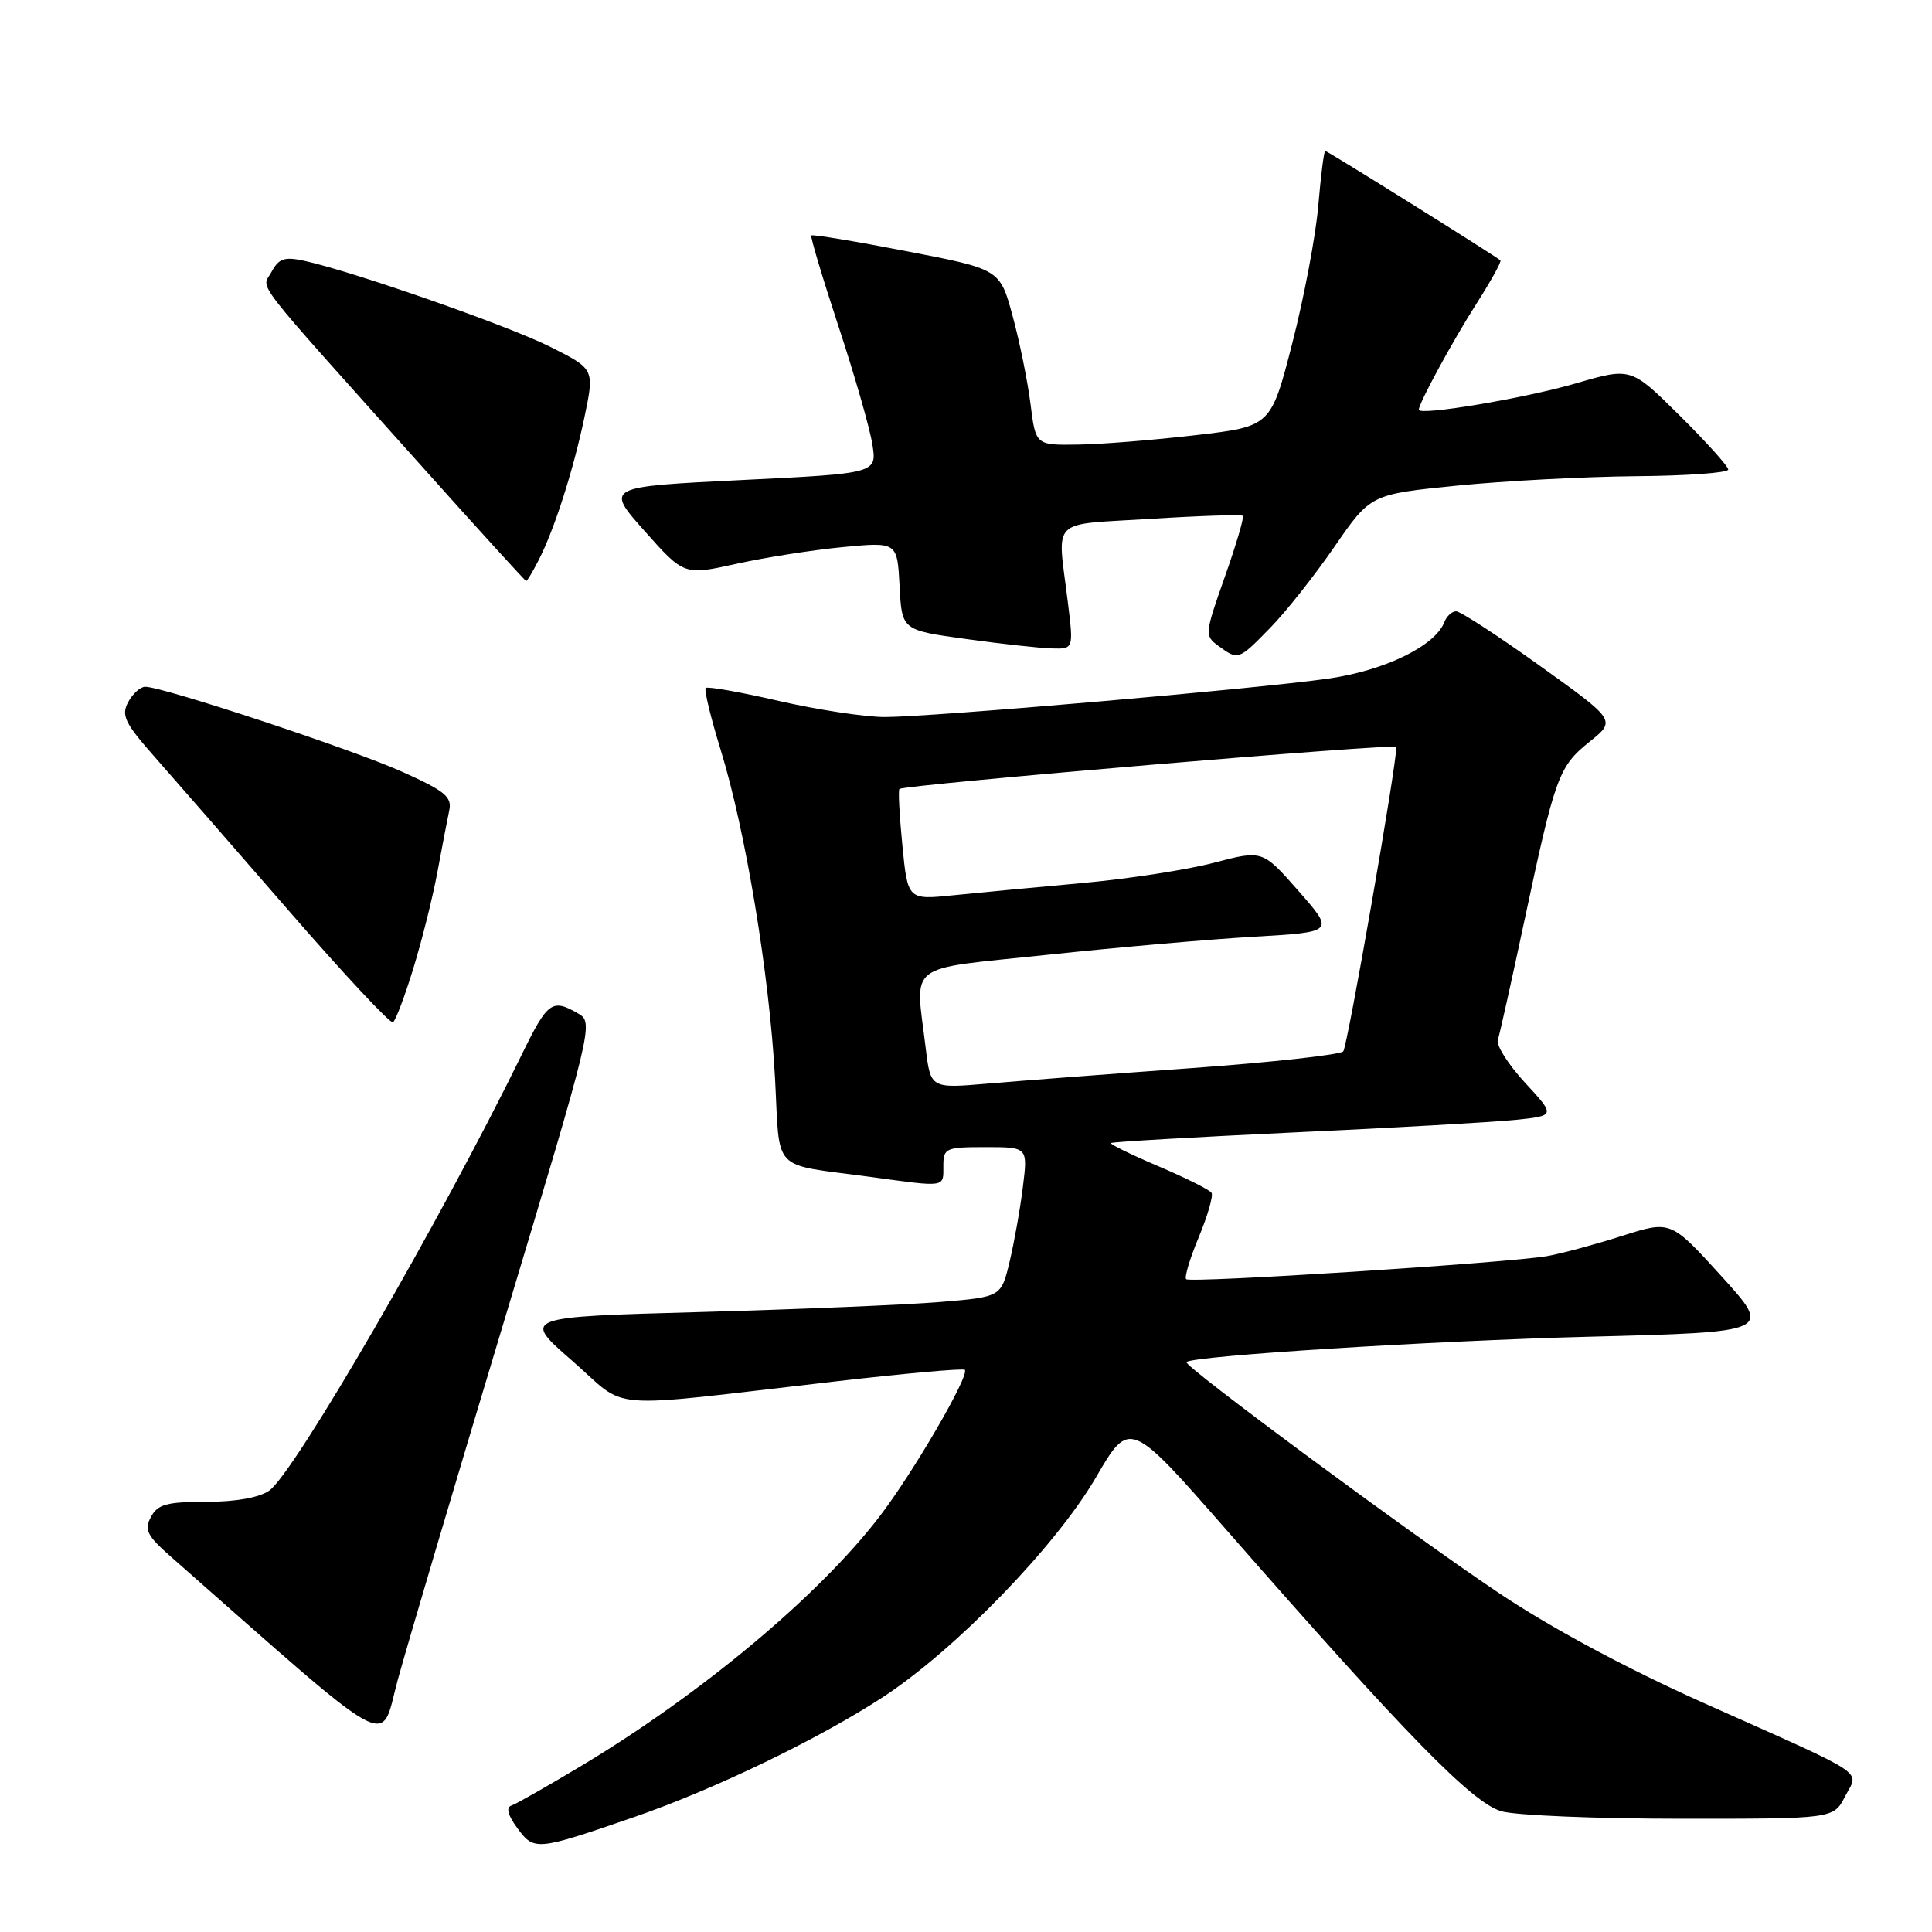 <?xml version="1.0" encoding="UTF-8" standalone="no"?>
<!DOCTYPE svg PUBLIC "-//W3C//DTD SVG 1.1//EN" "http://www.w3.org/Graphics/SVG/1.1/DTD/svg11.dtd" >
<svg xmlns="http://www.w3.org/2000/svg" xmlns:xlink="http://www.w3.org/1999/xlink" version="1.1" viewBox="0 0 256 256">
 <g >
 <path fill="currentColor"
d=" M 84.00 240.78 C 94.57 237.14 108.46 230.45 117.00 224.87 C 126.61 218.59 139.89 204.89 145.20 195.79 C 149.69 188.08 149.69 188.08 162.57 202.79 C 186.48 230.10 195.14 238.94 198.97 240.01 C 200.91 240.55 211.60 240.99 222.72 240.99 C 242.95 241.00 242.95 241.00 244.48 238.04 C 246.32 234.48 248.03 235.61 225.67 225.62 C 215.44 221.04 205.46 215.68 198.50 211.01 C 186.76 203.14 156.72 180.93 157.21 180.48 C 158.10 179.65 189.80 177.66 210.66 177.12 C 234.81 176.50 234.81 176.50 228.10 169.10 C 221.38 161.71 221.38 161.71 214.94 163.76 C 211.40 164.89 206.93 166.10 205.00 166.44 C 199.92 167.33 157.70 170.04 157.17 169.50 C 156.92 169.25 157.67 166.74 158.85 163.91 C 160.02 161.09 160.78 158.45 160.54 158.06 C 160.29 157.66 157.13 156.08 153.51 154.54 C 149.89 153.00 147.05 151.61 147.21 151.46 C 147.37 151.30 158.30 150.67 171.50 150.05 C 184.70 149.44 197.89 148.69 200.80 148.39 C 206.11 147.84 206.11 147.84 202.07 143.46 C 199.85 141.05 198.23 138.50 198.47 137.79 C 198.71 137.08 200.29 129.97 201.99 122.00 C 206.07 102.83 206.53 101.57 210.63 98.28 C 214.14 95.46 214.14 95.46 204.05 88.23 C 198.50 84.25 193.50 81.00 192.95 81.00 C 192.39 81.00 191.69 81.64 191.39 82.42 C 190.18 85.59 183.49 88.85 176.00 89.92 C 166.46 91.28 123.54 95.00 117.25 95.01 C 114.64 95.01 108.32 94.05 103.21 92.88 C 98.11 91.70 93.74 90.93 93.51 91.16 C 93.28 91.39 94.18 95.11 95.51 99.42 C 98.78 110.03 101.94 129.09 102.69 142.77 C 103.39 155.60 101.99 154.13 115.29 155.94 C 125.44 157.32 125.00 157.39 125.00 154.50 C 125.00 152.13 125.29 152.00 130.59 152.00 C 136.19 152.00 136.19 152.00 135.54 157.25 C 135.19 160.14 134.39 164.60 133.78 167.17 C 132.66 171.85 132.66 171.85 124.58 172.52 C 120.14 172.89 105.85 173.49 92.83 173.85 C 69.15 174.50 69.15 174.50 75.83 180.32 C 83.49 186.99 79.21 186.66 110.48 183.07 C 119.81 181.99 127.63 181.29 127.84 181.51 C 128.53 182.20 120.99 195.16 116.51 200.99 C 108.44 211.48 93.01 224.38 77.12 233.93 C 72.60 236.64 68.39 239.04 67.76 239.25 C 67.02 239.49 67.29 240.53 68.56 242.25 C 70.79 245.27 71.06 245.24 84.00 240.78 Z  M 66.81 175.00 C 78.56 135.97 78.68 135.49 76.60 134.29 C 73.15 132.29 72.57 132.71 69.13 139.75 C 58.34 161.82 39.01 195.18 35.67 197.52 C 34.35 198.44 31.21 199.00 27.31 199.00 C 22.09 199.00 20.89 199.33 20.00 201.00 C 19.09 202.70 19.48 203.49 22.62 206.25 C 52.95 232.95 50.29 231.50 52.70 222.61 C 53.92 218.15 60.26 196.72 66.81 175.00 Z  M 54.78 128.28 C 55.93 124.55 57.36 118.80 57.97 115.50 C 58.58 112.20 59.28 108.55 59.53 107.38 C 59.91 105.58 58.94 104.79 53.19 102.22 C 46.55 99.25 21.59 91.00 19.25 91.00 C 18.60 91.00 17.58 91.92 16.98 93.04 C 16.04 94.79 16.54 95.82 20.49 100.29 C 23.02 103.16 31.02 112.33 38.26 120.67 C 45.51 129.02 51.72 135.67 52.07 135.46 C 52.42 135.24 53.64 132.01 54.78 128.28 Z  M 168.32 83.18 C 170.37 81.09 174.20 76.25 176.83 72.43 C 181.61 65.50 181.61 65.50 193.06 64.35 C 199.35 63.72 210.01 63.16 216.75 63.10 C 223.49 63.05 229.00 62.65 229.00 62.22 C 229.00 61.79 226.10 58.57 222.56 55.06 C 216.12 48.67 216.12 48.67 208.81 50.80 C 202.02 52.78 188.00 55.13 188.00 54.29 C 188.00 53.43 192.53 45.10 195.70 40.14 C 197.58 37.19 198.98 34.66 198.81 34.50 C 198.16 33.91 175.90 20.00 175.60 20.00 C 175.43 20.00 175.02 23.26 174.68 27.25 C 174.34 31.24 172.79 39.45 171.23 45.50 C 168.40 56.50 168.40 56.50 158.45 57.66 C 152.98 58.30 145.96 58.87 142.87 58.91 C 137.23 59.00 137.23 59.00 136.55 53.54 C 136.17 50.54 135.11 45.29 134.18 41.88 C 132.50 35.67 132.50 35.67 120.14 33.29 C 113.33 31.97 107.65 31.03 107.50 31.20 C 107.36 31.36 108.98 36.79 111.11 43.26 C 113.24 49.72 115.26 56.75 115.59 58.87 C 116.21 62.73 116.21 62.73 98.21 63.61 C 80.20 64.50 80.20 64.50 85.42 70.37 C 90.64 76.24 90.64 76.24 97.57 74.71 C 101.38 73.86 107.74 72.87 111.70 72.49 C 118.89 71.81 118.89 71.81 119.20 77.65 C 119.50 83.50 119.50 83.50 128.00 84.67 C 132.68 85.32 137.80 85.88 139.38 85.92 C 142.26 86.00 142.26 86.00 141.49 79.75 C 140.10 68.41 138.92 69.60 152.42 68.75 C 158.98 68.34 164.50 68.16 164.68 68.35 C 164.87 68.54 163.80 72.18 162.29 76.45 C 159.62 84.02 159.60 84.24 161.47 85.60 C 164.08 87.51 164.10 87.50 168.32 83.18 Z  M 71.36 74.25 C 73.46 70.15 75.95 62.38 77.45 55.25 C 78.77 48.91 78.77 48.91 73.00 46.00 C 67.41 43.18 46.83 35.98 40.32 34.56 C 37.69 33.99 36.94 34.24 35.98 36.03 C 34.69 38.46 32.74 35.94 56.00 61.91 C 63.42 70.20 69.60 76.99 69.72 76.99 C 69.85 77.00 70.58 75.76 71.36 74.25 Z  M 122.66 138.87 C 121.28 127.34 119.71 128.54 138.75 126.52 C 147.96 125.54 160.30 124.46 166.17 124.12 C 176.84 123.50 176.84 123.50 172.06 118.06 C 167.29 112.63 167.29 112.63 160.89 114.31 C 157.38 115.24 149.55 116.45 143.50 117.00 C 137.45 117.55 129.75 118.28 126.39 118.62 C 120.28 119.25 120.28 119.25 119.57 112.03 C 119.18 108.06 119.00 104.69 119.18 104.54 C 119.87 103.98 185.00 98.46 185.02 98.97 C 185.10 101.12 178.55 138.67 177.99 139.31 C 177.59 139.76 168.55 140.76 157.89 141.53 C 147.22 142.29 135.08 143.22 130.90 143.58 C 123.31 144.23 123.31 144.23 122.66 138.87 Z "/>
</g>
</svg>